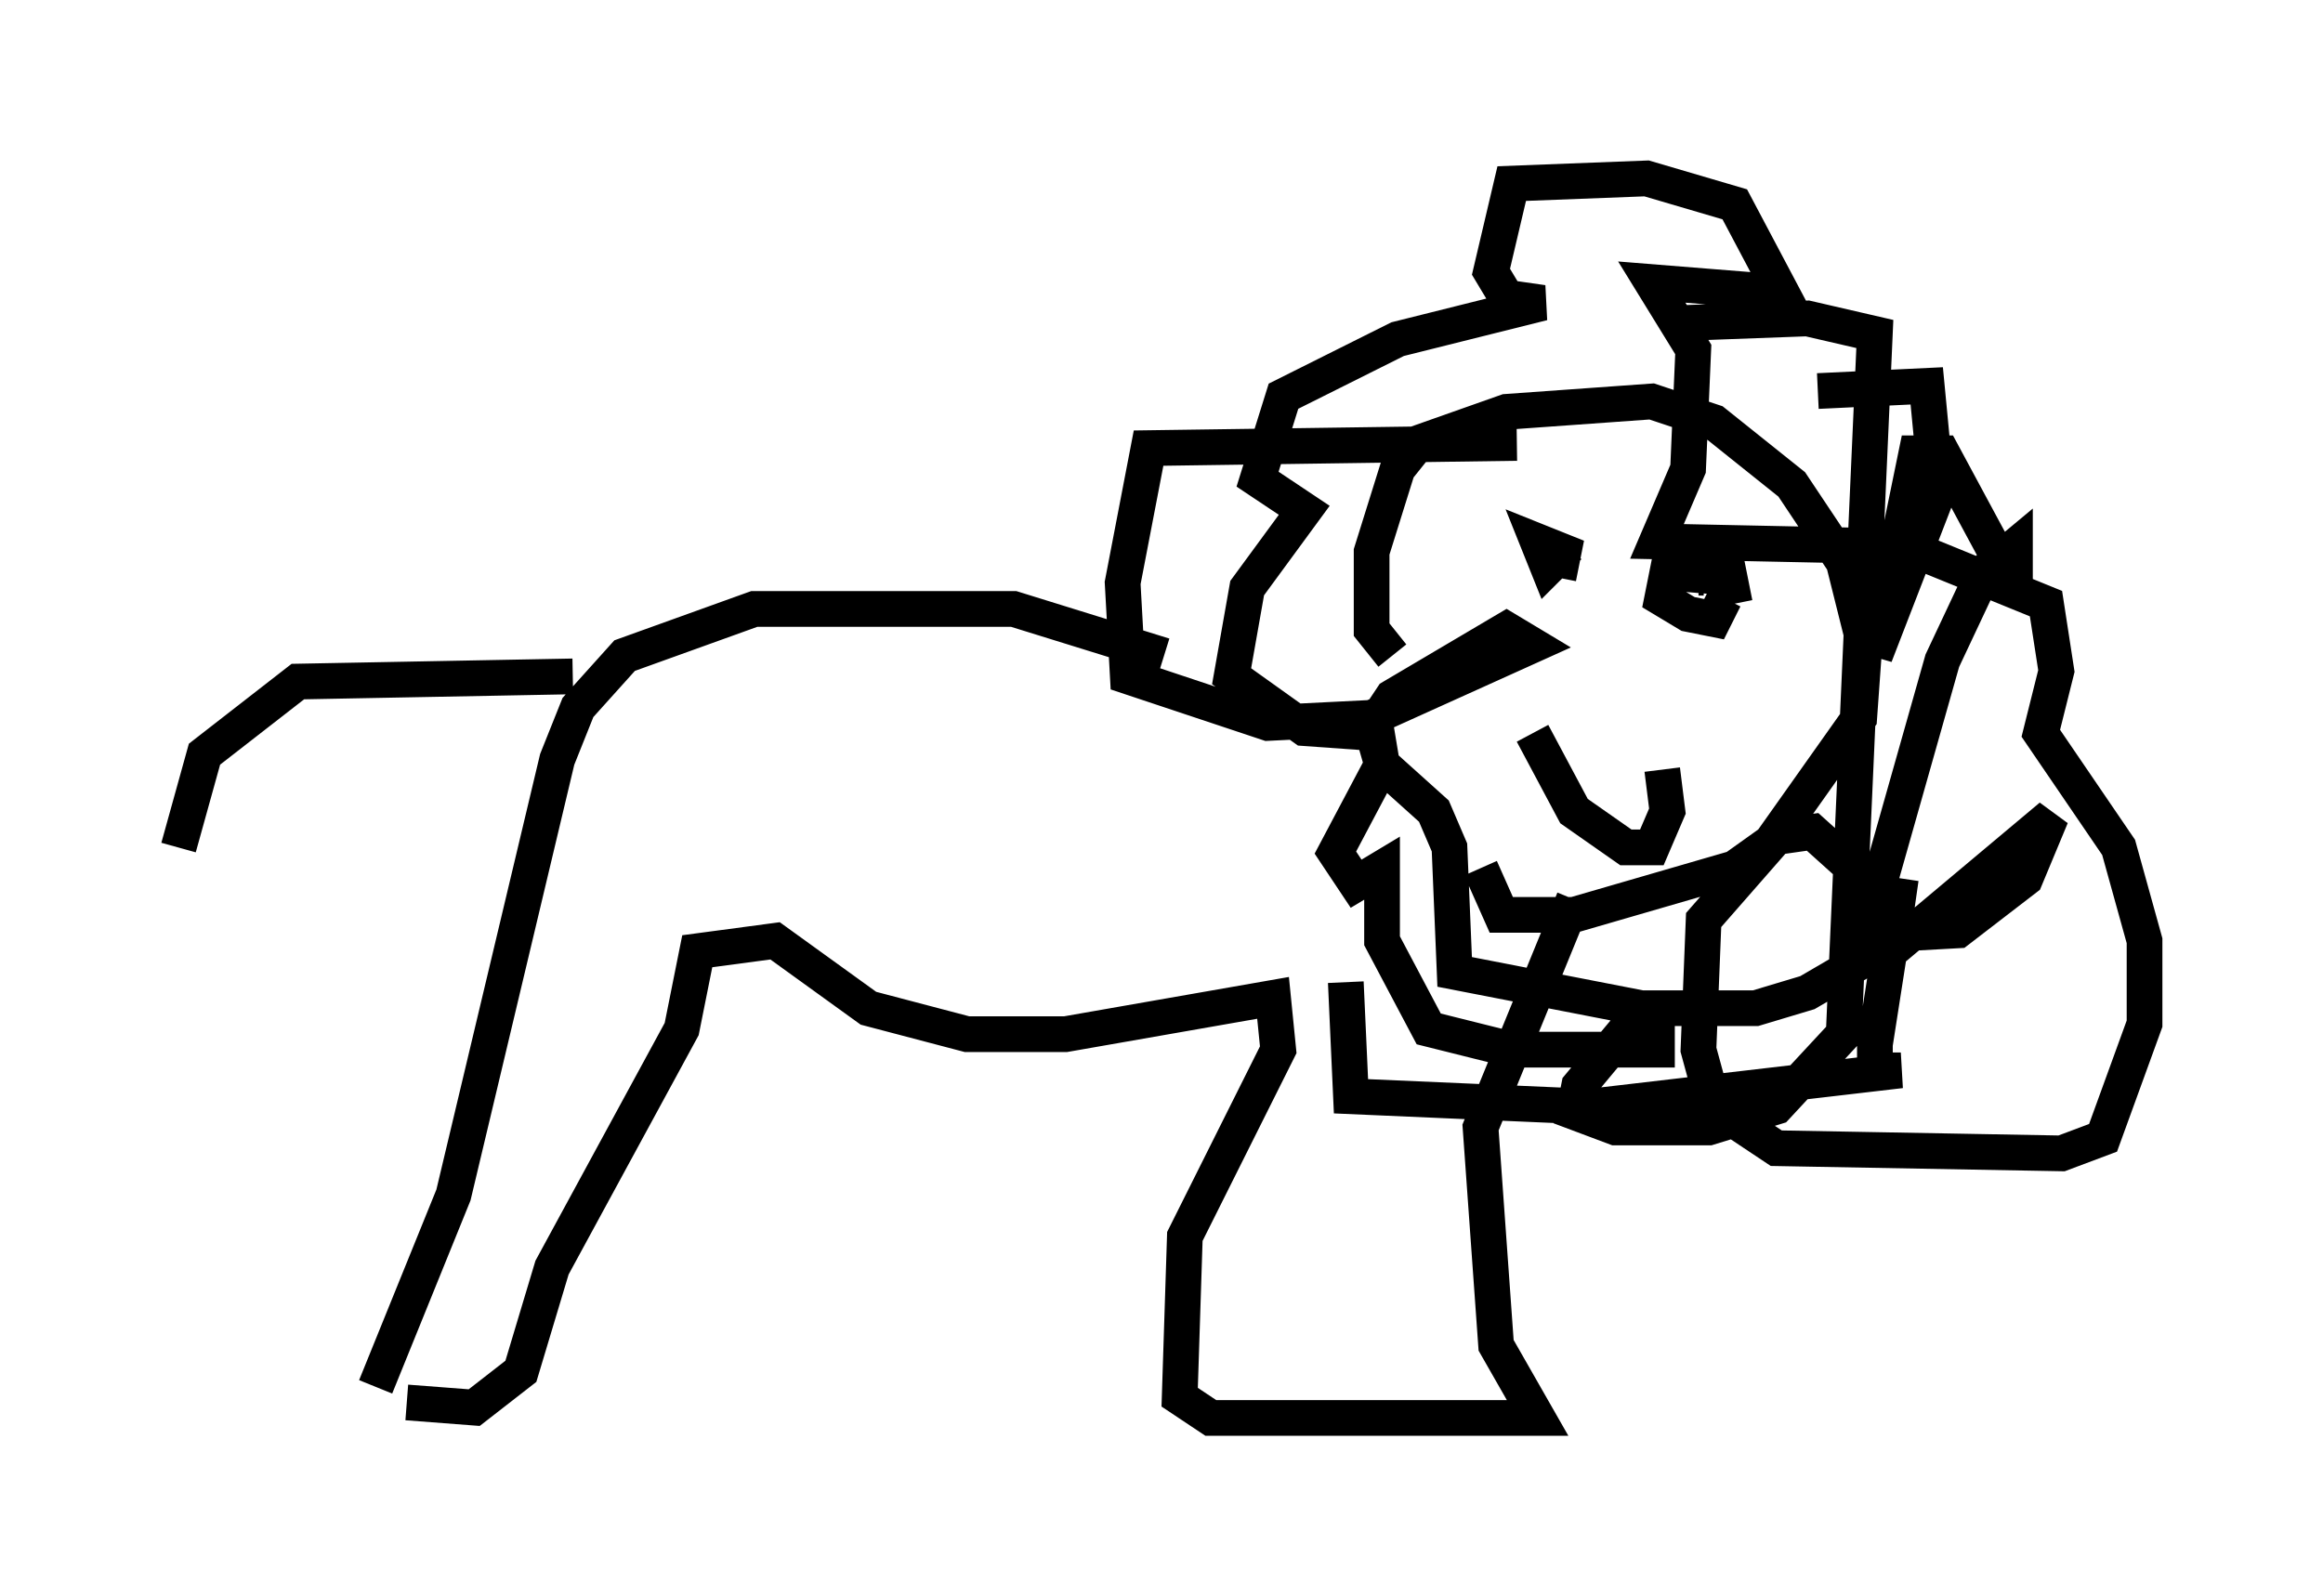 <?xml version="1.0" encoding="utf-8" ?>
<svg baseProfile="full" height="44.715" version="1.1" width="65.05" xmlns="http://www.w3.org/2000/svg" xmlns:ev="http://www.w3.org/2001/xml-events" xmlns:xlink="http://www.w3.org/1999/xlink"><defs /><rect fill="white" height="44.715" width="65.05" x="0" y="0" /><path d="M37.681, 19.089 m-5.084, -0.726 l-4.212, -1.307 -7.263, 0.0 l-3.631, 1.307 -1.307, 1.453 l-0.581, 1.453 -2.905, 12.201 l-2.179, 5.374 m5.52, -19.899 l-7.698, 0.145 -2.615, 2.034 l-0.726, 2.615 m6.391, 15.542 l1.888, 0.145 1.307, -1.017 l0.872, -2.905 3.631, -6.682 l0.436, -2.179 2.179, -0.291 l2.615, 1.888 2.76, 0.726 l2.76, 0.0 5.81, -1.017 l0.145, 1.453 -2.615, 5.229 l-0.145, 4.503 0.872, 0.581 l9.151, 0.0 -1.162, -2.034 l-0.436, -6.101 2.615, -6.391 m-5.084, -6.827 l-0.581, -0.726 0.0, -2.179 l0.726, -2.324 0.581, -0.726 l2.469, -0.872 4.067, -0.291 l1.743, 0.581 2.179, 1.743 l1.453, 2.179 0.581, 2.324 l-0.145, 2.034 -2.469, 3.486 l-1.017, 0.726 -4.503, 1.307 l-2.034, 0.0 -0.581, -1.307 m1.017, -11.911 l-10.313, 0.145 -0.726, 3.777 l0.145, 2.615 3.922, 1.307 l2.905, -0.145 4.503, -2.034 l-0.726, -0.436 -3.196, 1.888 l-0.581, 0.872 0.291, 1.017 l1.453, 1.307 0.436, 1.017 l0.145, 3.486 5.229, 1.017 l3.196, 0.0 1.453, -0.436 l1.743, -1.017 -0.145, -2.179 l-1.453, -1.307 -1.017, 0.145 l-2.034, 2.324 -0.145, 3.631 l0.436, 1.598 1.743, 1.162 l7.989, 0.145 1.162, -0.436 l1.162, -3.196 0.0, -2.324 l-0.726, -2.615 -2.179, -3.196 l0.436, -1.743 -0.291, -1.888 l-3.922, -1.598 -6.972, -0.145 l0.872, -2.034 0.145, -3.341 l-1.162, -1.888 3.631, 0.291 l-1.307, -2.469 -2.469, -0.726 l-3.777, 0.145 -0.581, 2.469 l0.436, 0.726 1.017, 0.145 l-4.067, 1.017 -3.196, 1.598 l-0.726, 2.324 1.307, 0.872 l-1.598, 2.179 -0.436, 2.469 l2.034, 1.453 2.034, 0.145 l0.145, 0.872 -1.307, 2.469 l0.581, 0.872 0.726, -0.436 l0.0, 2.034 1.307, 2.469 l2.324, 0.581 4.067, 0.0 l0.0, -0.726 -0.726, 0.0 l-1.453, 1.743 -0.145, 0.726 l1.162, 0.436 2.615, 0.0 l1.888, -0.581 1.888, -2.034 l0.872, -19.609 -1.888, -0.436 l-3.922, 0.145 m-3.05, 7.117 l0.145, -0.726 -0.726, -0.291 l0.291, 0.726 0.581, -0.581 m4.648, 1.598 l-0.145, -0.726 -1.743, -0.145 l-0.145, 0.726 0.726, 0.436 l0.726, 0.145 0.291, -0.581 m-0.581, -0.581 l-0.145, 0.0 m-4.648, 4.358 l1.162, 2.179 1.453, 1.017 l0.726, 0.0 0.436, -1.017 l-0.145, -1.162 m-0.872, -2.324 l0.0, 0.0 m5.229, -8.279 l3.05, -0.145 0.291, 3.05 l-1.743, 4.503 1.162, -5.665 l0.726, 0.0 2.034, 3.777 l0.0, -1.162 -0.872, 0.726 l-1.162, 2.469 -2.179, 7.698 l2.615, -0.145 1.888, -1.453 l0.726, -1.743 -4.503, 3.777 l0.291, -2.034 -0.726, 4.648 l0.0, 0.726 0.726, 0.0 l-8.715, 1.017 -6.682, -0.291 l-0.145, -3.196 " fill="none" stroke="black" stroke-width="1" /></svg>
